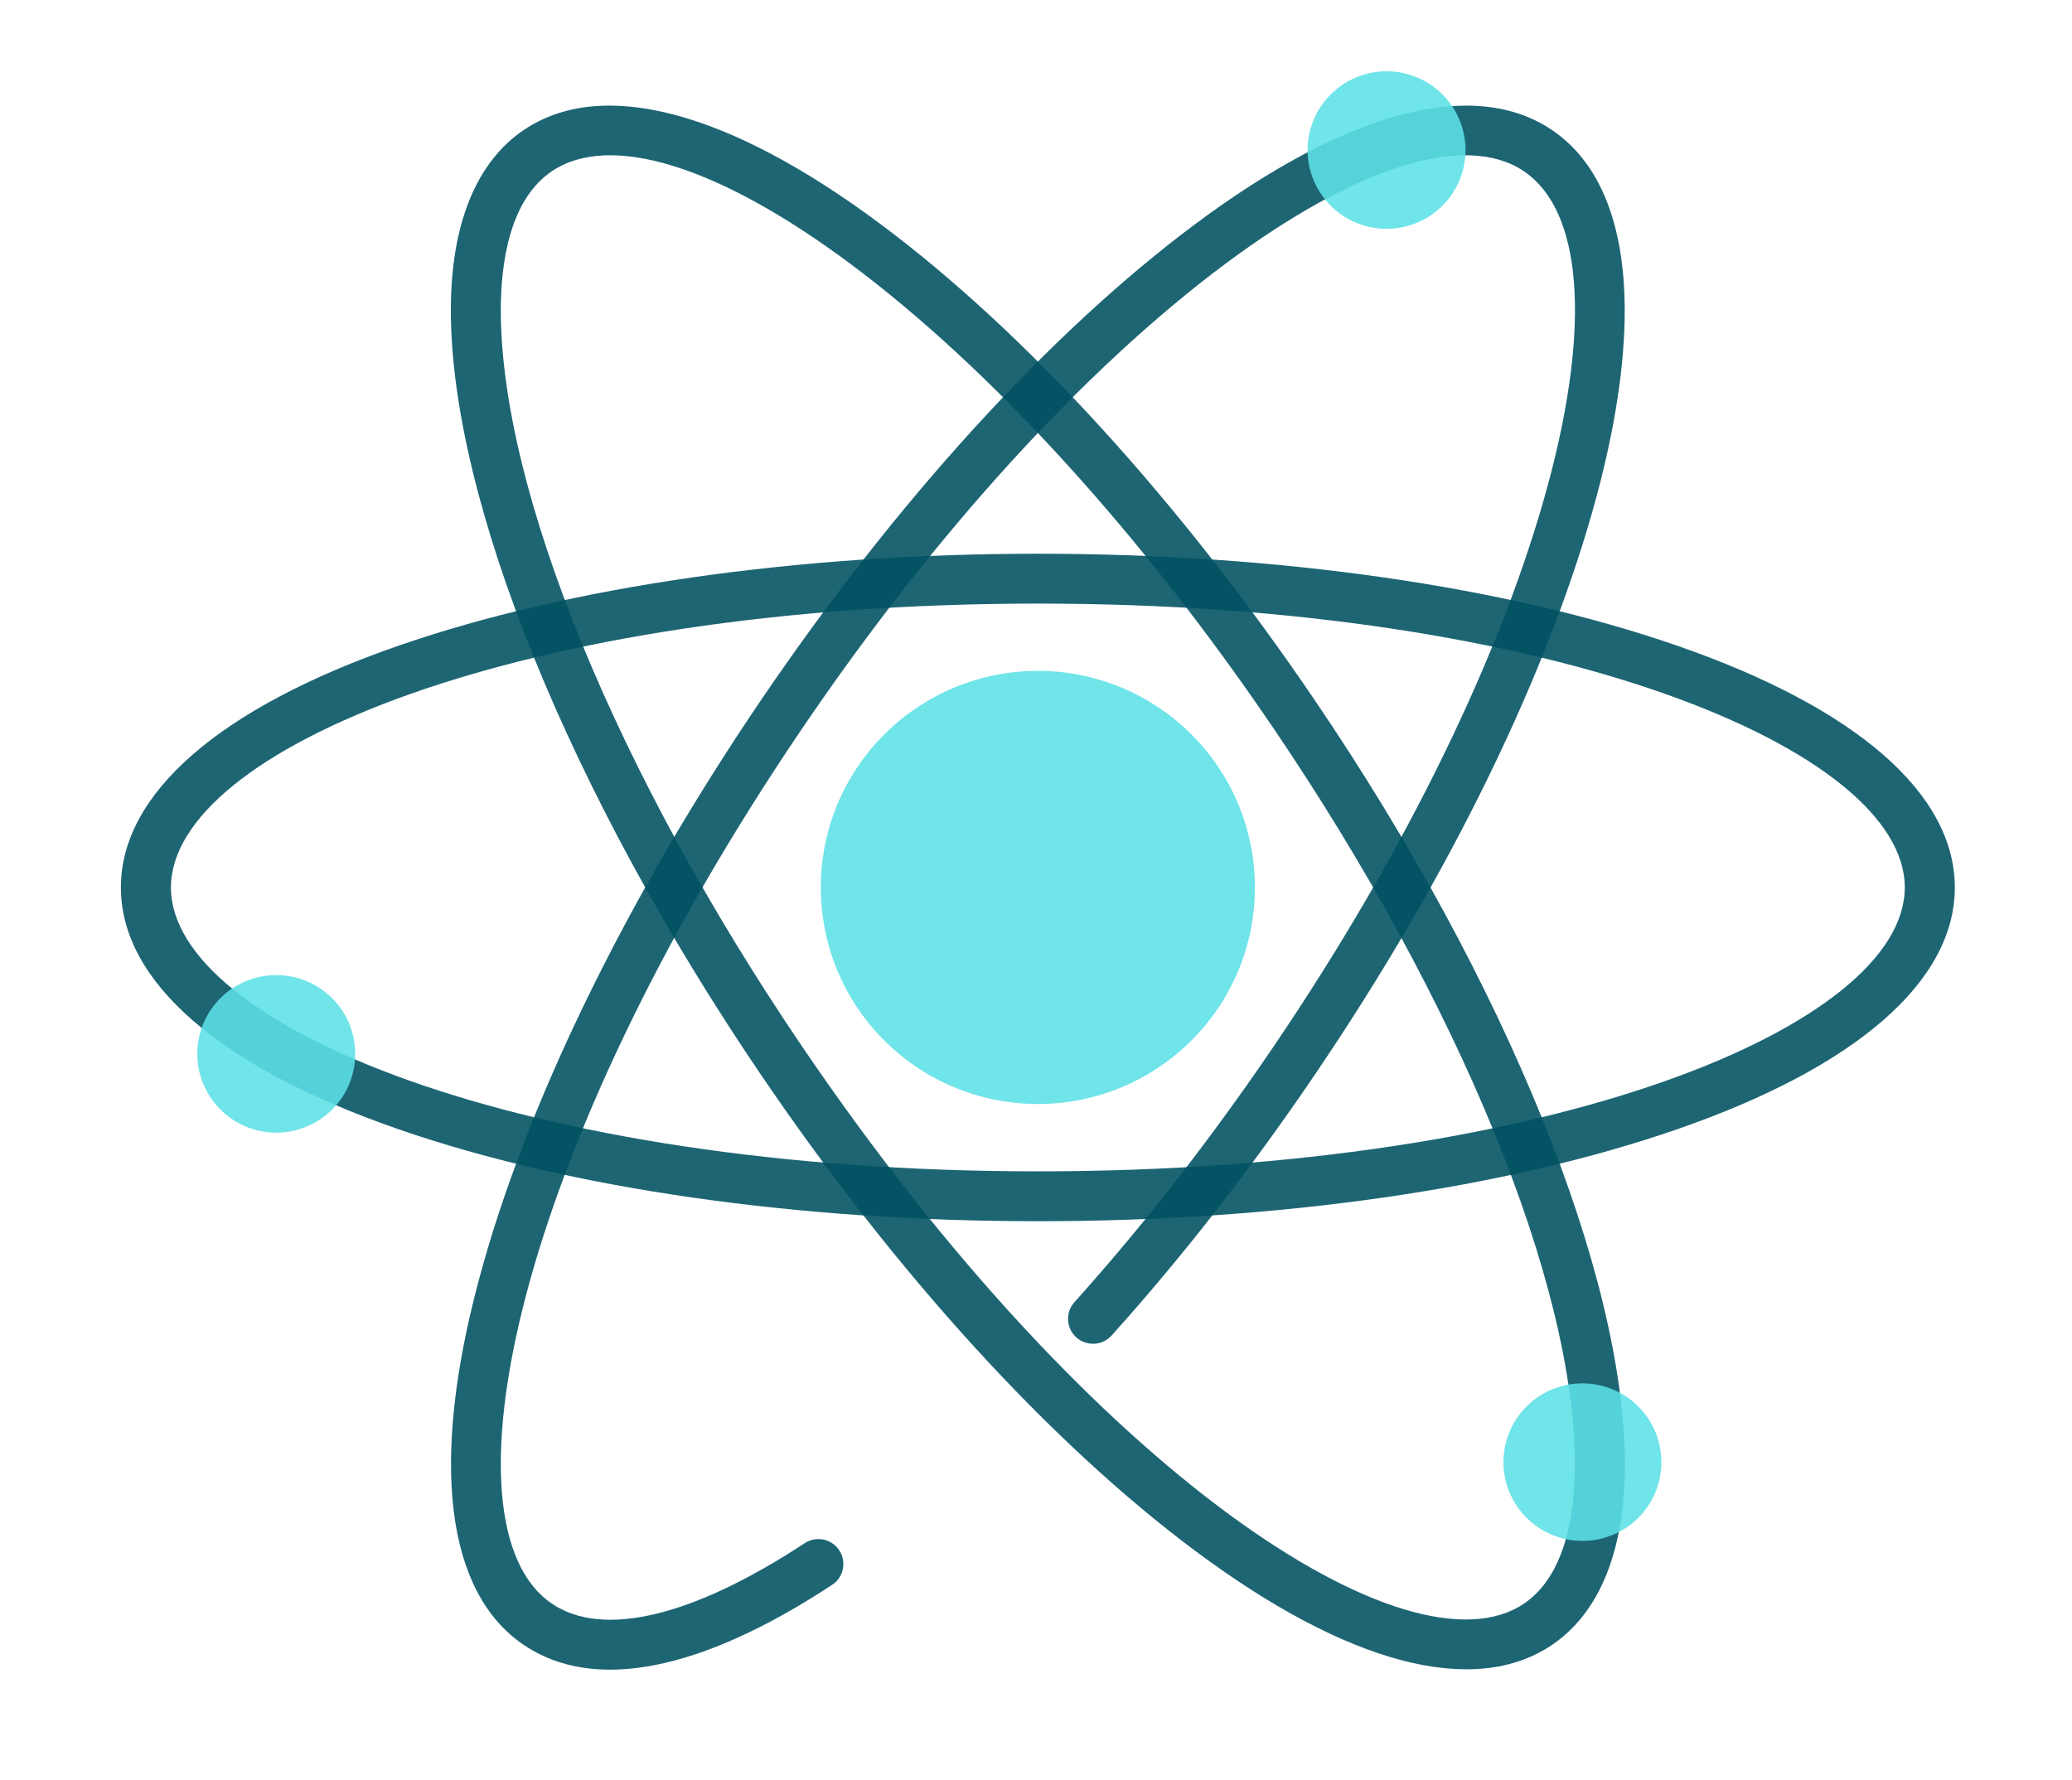 <svg zoomAndPan="magnify" preserveAspectRatio="xMidYMid meet" version="1.0" id="svg28" sodipodi:docname="logo1.svg" inkscape:version="1.1.2 (0a00cf5339, 2022-02-04)" xmlns:inkscape="http://www.inkscape.org/namespaces/inkscape" xmlns:sodipodi="http://sodipodi.sourceforge.net/DTD/sodipodi-0.dtd" xmlns="http://www.w3.org/2000/svg" xmlns:svg="http://www.w3.org/2000/svg" viewBox="138 98.37 99.15 85.17">
  <sodipodi:namedview id="namedview30" pagecolor="#ffffff" bordercolor="#666666" borderopacity="1.0" inkscape:pageshadow="2" inkscape:pageopacity="0.0" inkscape:pagecheckerboard="0" showgrid="false" inkscape:zoom="1.742" inkscape:cx="141.50402" inkscape:cy="204.07577" inkscape:window-width="1561" inkscape:window-height="1081" inkscape:window-x="187" inkscape:window-y="66" inkscape:window-maximized="0" inkscape:current-layer="svg28"/>
  <defs id="defs8">
    <clipPath id="id1">
      <path d="M 143.789 124 L 231.539 124 L 231.539 157 L 143.789 157 Z M 143.789 124 " clip-rule="nonzero" id="path2"/>
    </clipPath>
    <clipPath id="id2">
      <path d="M 200 101.715 L 209 101.715 L 209 110 L 200 110 Z M 200 101.715 " clip-rule="nonzero" id="path5"/>
    </clipPath>
    <clipPath clipPathUnits="userSpaceOnUse" id="clipPath2469">
      <rect style="opacity:0;stroke-width:0.722" id="rect2471" width="97.268" height="85.36" x="139.045" y="98.043"/>
    </clipPath>
    <clipPath clipPathUnits="userSpaceOnUse" id="clipPath2473">
      <rect style="opacity:0;stroke-width:0.722" id="rect2475" width="97.268" height="85.36" x="139.045" y="98.043"/>
    </clipPath>
    <clipPath clipPathUnits="userSpaceOnUse" id="clipPath2477">
      <rect style="opacity:0;stroke-width:0.722" id="rect2479" width="97.268" height="85.36" x="139.045" y="98.043"/>
    </clipPath>
    <clipPath clipPathUnits="userSpaceOnUse" id="clipPath2481">
      <rect style="opacity:0;stroke-width:0.722" id="rect2483" width="97.268" height="85.36" x="139.045" y="98.043"/>
    </clipPath>
    <clipPath clipPathUnits="userSpaceOnUse" id="clipPath2485">
      <rect style="opacity:0;stroke-width:0.722" id="rect2487" width="97.268" height="85.36" x="139.045" y="98.043"/>
    </clipPath>
    <clipPath clipPathUnits="userSpaceOnUse" id="clipPath2489">
      <rect style="opacity:0;stroke-width:0.722" id="rect2491" width="97.268" height="85.36" x="139.045" y="98.043"/>
    </clipPath>
    <clipPath clipPathUnits="userSpaceOnUse" id="clipPath2493">
      <rect style="opacity:0;stroke-width:0.722" id="rect2495" width="97.268" height="85.36" x="139.045" y="98.043"/>
    </clipPath>
    <clipPath clipPathUnits="userSpaceOnUse" id="clipPath2727">
      <rect style="opacity:0.1;stroke-width:0.683" id="rect2729" width="97.268" height="85.36" x="139.045" y="98.043"/>
    </clipPath>
    <clipPath clipPathUnits="userSpaceOnUse" id="clipPath2731">
      <rect style="opacity:0.1;stroke-width:0.683" id="rect2733" width="97.268" height="85.36" x="139.045" y="98.043"/>
    </clipPath>
    <clipPath clipPathUnits="userSpaceOnUse" id="clipPath2735">
      <rect style="opacity:0.1;stroke-width:0.683" id="rect2737" width="97.268" height="85.36" x="139.045" y="98.043"/>
    </clipPath>
    <clipPath clipPathUnits="userSpaceOnUse" id="clipPath2739">
      <rect style="opacity:0.1;stroke-width:0.683" id="rect2741" width="97.268" height="85.36" x="139.045" y="98.043"/>
    </clipPath>
    <clipPath clipPathUnits="userSpaceOnUse" id="clipPath2743">
      <rect style="opacity:0.1;stroke-width:0.683" id="rect2745" width="97.268" height="85.36" x="139.045" y="98.043"/>
    </clipPath>
    <clipPath clipPathUnits="userSpaceOnUse" id="clipPath2747">
      <rect style="opacity:0.1;stroke-width:0.683" id="rect2749" width="97.268" height="85.36" x="139.045" y="98.043"/>
    </clipPath>
    <clipPath clipPathUnits="userSpaceOnUse" id="clipPath2751">
      <rect style="opacity:0.1;stroke-width:0.683" id="rect2753" width="97.268" height="85.36" x="139.045" y="98.043"/>
    </clipPath>
  </defs>
  <g clip-path="url(#clipPath2751)" id="g12" inkscape:export-filename="/home/alex/git/emilyworkshop.github.io/logo1.png" inkscape:export-xdpi="96" inkscape:export-ydpi="96" style="opacity:0.88">
    <path fill="#005162" d="m 231.543,140.844 c 0,4.496 -4.727,8.609 -13.305,11.578 -8.188,2.836 -19.043,4.395 -30.574,4.395 -11.531,0 -22.387,-1.559 -30.574,-4.395 -8.578,-2.969 -13.305,-7.082 -13.305,-11.578 0,-4.496 4.727,-8.609 13.305,-11.578 8.188,-2.836 19.043,-4.395 30.574,-4.395 11.531,0 22.387,1.559 30.574,4.395 8.578,2.969 13.305,7.082 13.305,11.578 z m -85.363,0 c 0,6.562 16.668,13.586 41.484,13.586 24.816,0 41.484,-7.023 41.484,-13.586 0,-6.562 -16.668,-13.586 -41.484,-13.586 -24.816,0 -41.484,7.023 -41.484,13.586 z m 0,0" fill-opacity="1" fill-rule="nonzero" id="path10"/>
  </g>
  <path fill="#005162" d="M 215.754 168.469 C 215.754 172.57 214.547 175.555 212.262 177.098 C 208.531 179.617 202.469 178.02 195.195 172.594 C 188.254 167.422 180.871 159.324 174.406 149.797 C 165.258 136.312 159.574 122.297 159.574 113.219 C 159.574 109.117 160.781 106.133 163.066 104.59 C 166.797 102.07 172.859 103.668 180.133 109.094 C 187.074 114.266 194.457 122.363 200.922 131.891 C 210.07 145.371 215.754 159.391 215.754 168.469 Z M 161.965 113.219 C 161.965 121.844 167.492 135.348 176.387 148.461 C 190.301 168.965 205.477 178.797 210.922 175.121 C 212.938 173.758 213.363 170.75 213.363 168.469 C 213.363 159.84 207.836 146.34 198.941 133.227 C 192.621 123.914 185.434 116.023 178.703 111.004 C 172.398 106.305 167.188 104.688 164.406 106.566 C 162.391 107.93 161.965 110.938 161.965 113.219 Z M 161.965 113.219 " fill-opacity="1" fill-rule="nonzero" id="path14" inkscape:export-filename="/home/alex/git/emilyworkshop.github.io/logo1.png" inkscape:export-xdpi="96" inkscape:export-ydpi="96" style="opacity:0.88" clip-path="url(#clipPath2747)"/>
  <path fill="#005162" d="M 215.746 113.25 C 215.746 115.781 215.305 118.742 214.414 122.074 C 212.176 130.426 207.387 140.27 200.922 149.797 C 197.863 154.309 194.59 158.508 191.195 162.285 C 190.754 162.777 189.996 162.816 189.504 162.375 C 189.016 161.938 188.973 161.18 189.414 160.691 C 192.734 156.996 195.941 152.879 198.941 148.461 C 205.258 139.148 209.934 129.559 212.102 121.457 C 214.133 113.875 213.703 108.445 210.922 106.566 C 208.141 104.688 202.93 106.305 196.625 111.004 C 189.895 116.023 182.707 123.914 176.391 133.227 C 162.477 153.73 158.961 171.441 164.41 175.121 C 166.852 176.773 171.148 175.746 176.504 172.227 C 177.055 171.863 177.797 172.016 178.16 172.566 C 178.523 173.117 178.371 173.859 177.82 174.219 C 171.516 178.363 166.414 179.359 163.066 177.098 C 159.336 174.578 158.57 168.367 160.918 159.613 C 163.152 151.262 167.945 141.418 174.406 131.891 C 180.871 122.363 188.254 114.266 195.195 109.094 C 202.469 103.668 208.531 102.07 212.262 104.59 C 214.574 106.152 215.746 109.129 215.746 113.25 Z M 215.746 113.25 " fill-opacity="1" fill-rule="nonzero" id="path16" inkscape:export-filename="/home/alex/git/emilyworkshop.github.io/logo1.png" inkscape:export-xdpi="96" inkscape:export-ydpi="96" style="opacity:0.88" clip-path="url(#clipPath2743)"/>
  <path fill="#5ce1e6" d="M 187.664 130.477 C 188.348 130.477 189.023 130.543 189.691 130.676 C 190.359 130.809 191.008 131.008 191.641 131.266 C 192.27 131.527 192.867 131.848 193.434 132.227 C 194.004 132.602 194.527 133.031 195.008 133.516 C 195.492 133.996 195.922 134.52 196.301 135.086 C 196.68 135.652 197 136.246 197.262 136.875 C 197.523 137.504 197.719 138.152 197.852 138.82 C 197.984 139.488 198.051 140.164 198.051 140.844 C 198.051 141.523 197.984 142.199 197.852 142.867 C 197.719 143.531 197.523 144.18 197.262 144.809 C 197 145.438 196.68 146.035 196.301 146.602 C 195.922 147.168 195.492 147.691 195.008 148.172 C 194.527 148.652 194.004 149.082 193.434 149.461 C 192.867 149.84 192.27 150.16 191.641 150.418 C 191.008 150.68 190.359 150.875 189.691 151.008 C 189.023 151.141 188.348 151.207 187.664 151.207 C 186.98 151.207 186.305 151.141 185.637 151.008 C 184.969 150.875 184.32 150.68 183.688 150.418 C 183.059 150.16 182.461 149.84 181.895 149.461 C 181.324 149.082 180.801 148.652 180.32 148.172 C 179.836 147.691 179.406 147.168 179.027 146.602 C 178.648 146.035 178.328 145.438 178.066 144.809 C 177.805 144.18 177.609 143.531 177.477 142.867 C 177.344 142.199 177.277 141.523 177.277 140.844 C 177.277 140.164 177.344 139.488 177.477 138.82 C 177.609 138.152 177.805 137.504 178.066 136.875 C 178.328 136.246 178.648 135.652 179.027 135.086 C 179.406 134.52 179.836 133.996 180.32 133.516 C 180.801 133.031 181.324 132.602 181.895 132.227 C 182.461 131.848 183.059 131.527 183.688 131.266 C 184.32 131.008 184.969 130.809 185.637 130.676 C 186.305 130.543 186.98 130.477 187.664 130.477 Z M 187.664 130.477 " fill-opacity="1" fill-rule="nonzero" id="path18" inkscape:export-filename="/home/alex/git/emilyworkshop.github.io/logo1.png" inkscape:export-xdpi="96" inkscape:export-ydpi="96" style="opacity:0.88" clip-path="url(#clipPath2739)"/>
  <path fill="#5ce1e6" d="M 151.219 145.039 C 151.719 145.039 152.203 145.133 152.664 145.324 C 153.129 145.516 153.535 145.789 153.891 146.141 C 154.246 146.496 154.52 146.902 154.711 147.363 C 154.902 147.828 154.996 148.309 154.996 148.809 C 154.996 149.309 154.902 149.789 154.711 150.25 C 154.52 150.711 154.246 151.121 153.891 151.473 C 153.535 151.828 153.129 152.098 152.664 152.289 C 152.203 152.48 151.719 152.578 151.219 152.578 C 150.719 152.578 150.234 152.48 149.773 152.289 C 149.309 152.098 148.902 151.828 148.547 151.473 C 148.195 151.121 147.922 150.711 147.73 150.25 C 147.535 149.789 147.441 149.309 147.441 148.809 C 147.441 148.309 147.535 147.828 147.73 147.363 C 147.922 146.902 148.195 146.496 148.547 146.141 C 148.902 145.789 149.309 145.516 149.773 145.324 C 150.234 145.133 150.719 145.039 151.219 145.039 Z M 151.219 145.039 " fill-opacity="1" fill-rule="nonzero" id="path20" inkscape:export-filename="/home/alex/git/emilyworkshop.github.io/logo1.png" inkscape:export-xdpi="96" inkscape:export-ydpi="96" style="opacity:0.88" clip-path="url(#clipPath2735)"/>
  <g clip-path="url(#clipPath2731)" id="g24" inkscape:export-filename="/home/alex/git/emilyworkshop.github.io/logo1.png" inkscape:export-xdpi="96" inkscape:export-ydpi="96" style="opacity:0.88">
    <path fill="#5ce1e6" d="m 204.352,101.781 c 0.5,0 0.98,0.098 1.445,0.289 0.461,0.191 0.871,0.465 1.223,0.816 0.355,0.355 0.629,0.762 0.82,1.223 0.191,0.461 0.289,0.945 0.289,1.441 0,0.5 -0.098,0.984 -0.289,1.445 -0.191,0.461 -0.465,0.867 -0.82,1.223 -0.352,0.352 -0.762,0.625 -1.223,0.816 -0.465,0.191 -0.945,0.289 -1.445,0.285 -0.504,0.004 -0.984,-0.094 -1.449,-0.285 -0.461,-0.191 -0.871,-0.465 -1.223,-0.816 -0.355,-0.355 -0.629,-0.762 -0.82,-1.223 -0.191,-0.461 -0.289,-0.945 -0.289,-1.445 0,-0.496 0.098,-0.98 0.289,-1.441 0.191,-0.461 0.465,-0.867 0.82,-1.223 0.352,-0.352 0.762,-0.625 1.223,-0.816 0.465,-0.191 0.945,-0.289 1.449,-0.289 z m 0,0" fill-opacity="1" fill-rule="nonzero" id="path22"/>
  </g>
  <path fill="#5ce1e6" d="M 213.723 164.578 C 214.223 164.578 214.707 164.672 215.168 164.863 C 215.633 165.055 216.039 165.328 216.395 165.68 C 216.75 166.035 217.02 166.441 217.215 166.906 C 217.406 167.367 217.5 167.848 217.5 168.348 C 217.5 168.848 217.406 169.328 217.215 169.789 C 217.02 170.25 216.75 170.66 216.395 171.012 C 216.039 171.367 215.633 171.637 215.168 171.828 C 214.707 172.02 214.223 172.117 213.723 172.117 C 213.223 172.117 212.738 172.02 212.277 171.828 C 211.812 171.637 211.406 171.367 211.051 171.012 C 210.695 170.66 210.426 170.25 210.23 169.789 C 210.039 169.328 209.945 168.848 209.945 168.348 C 209.945 167.848 210.039 167.367 210.23 166.906 C 210.426 166.441 210.695 166.035 211.051 165.68 C 211.406 165.328 211.812 165.055 212.277 164.863 C 212.738 164.672 213.223 164.578 213.723 164.578 Z M 213.723 164.578 " fill-opacity="1" fill-rule="nonzero" id="path26" inkscape:export-filename="/home/alex/git/emilyworkshop.github.io/logo1.png" inkscape:export-xdpi="96" inkscape:export-ydpi="96" style="opacity:0.88" clip-path="url(#clipPath2727)"/>
  <rect style="opacity:0;stroke-width:0.75" id="rect2777" width="99.112" height="85.135" x="138.028" y="98.395"/>
</svg>